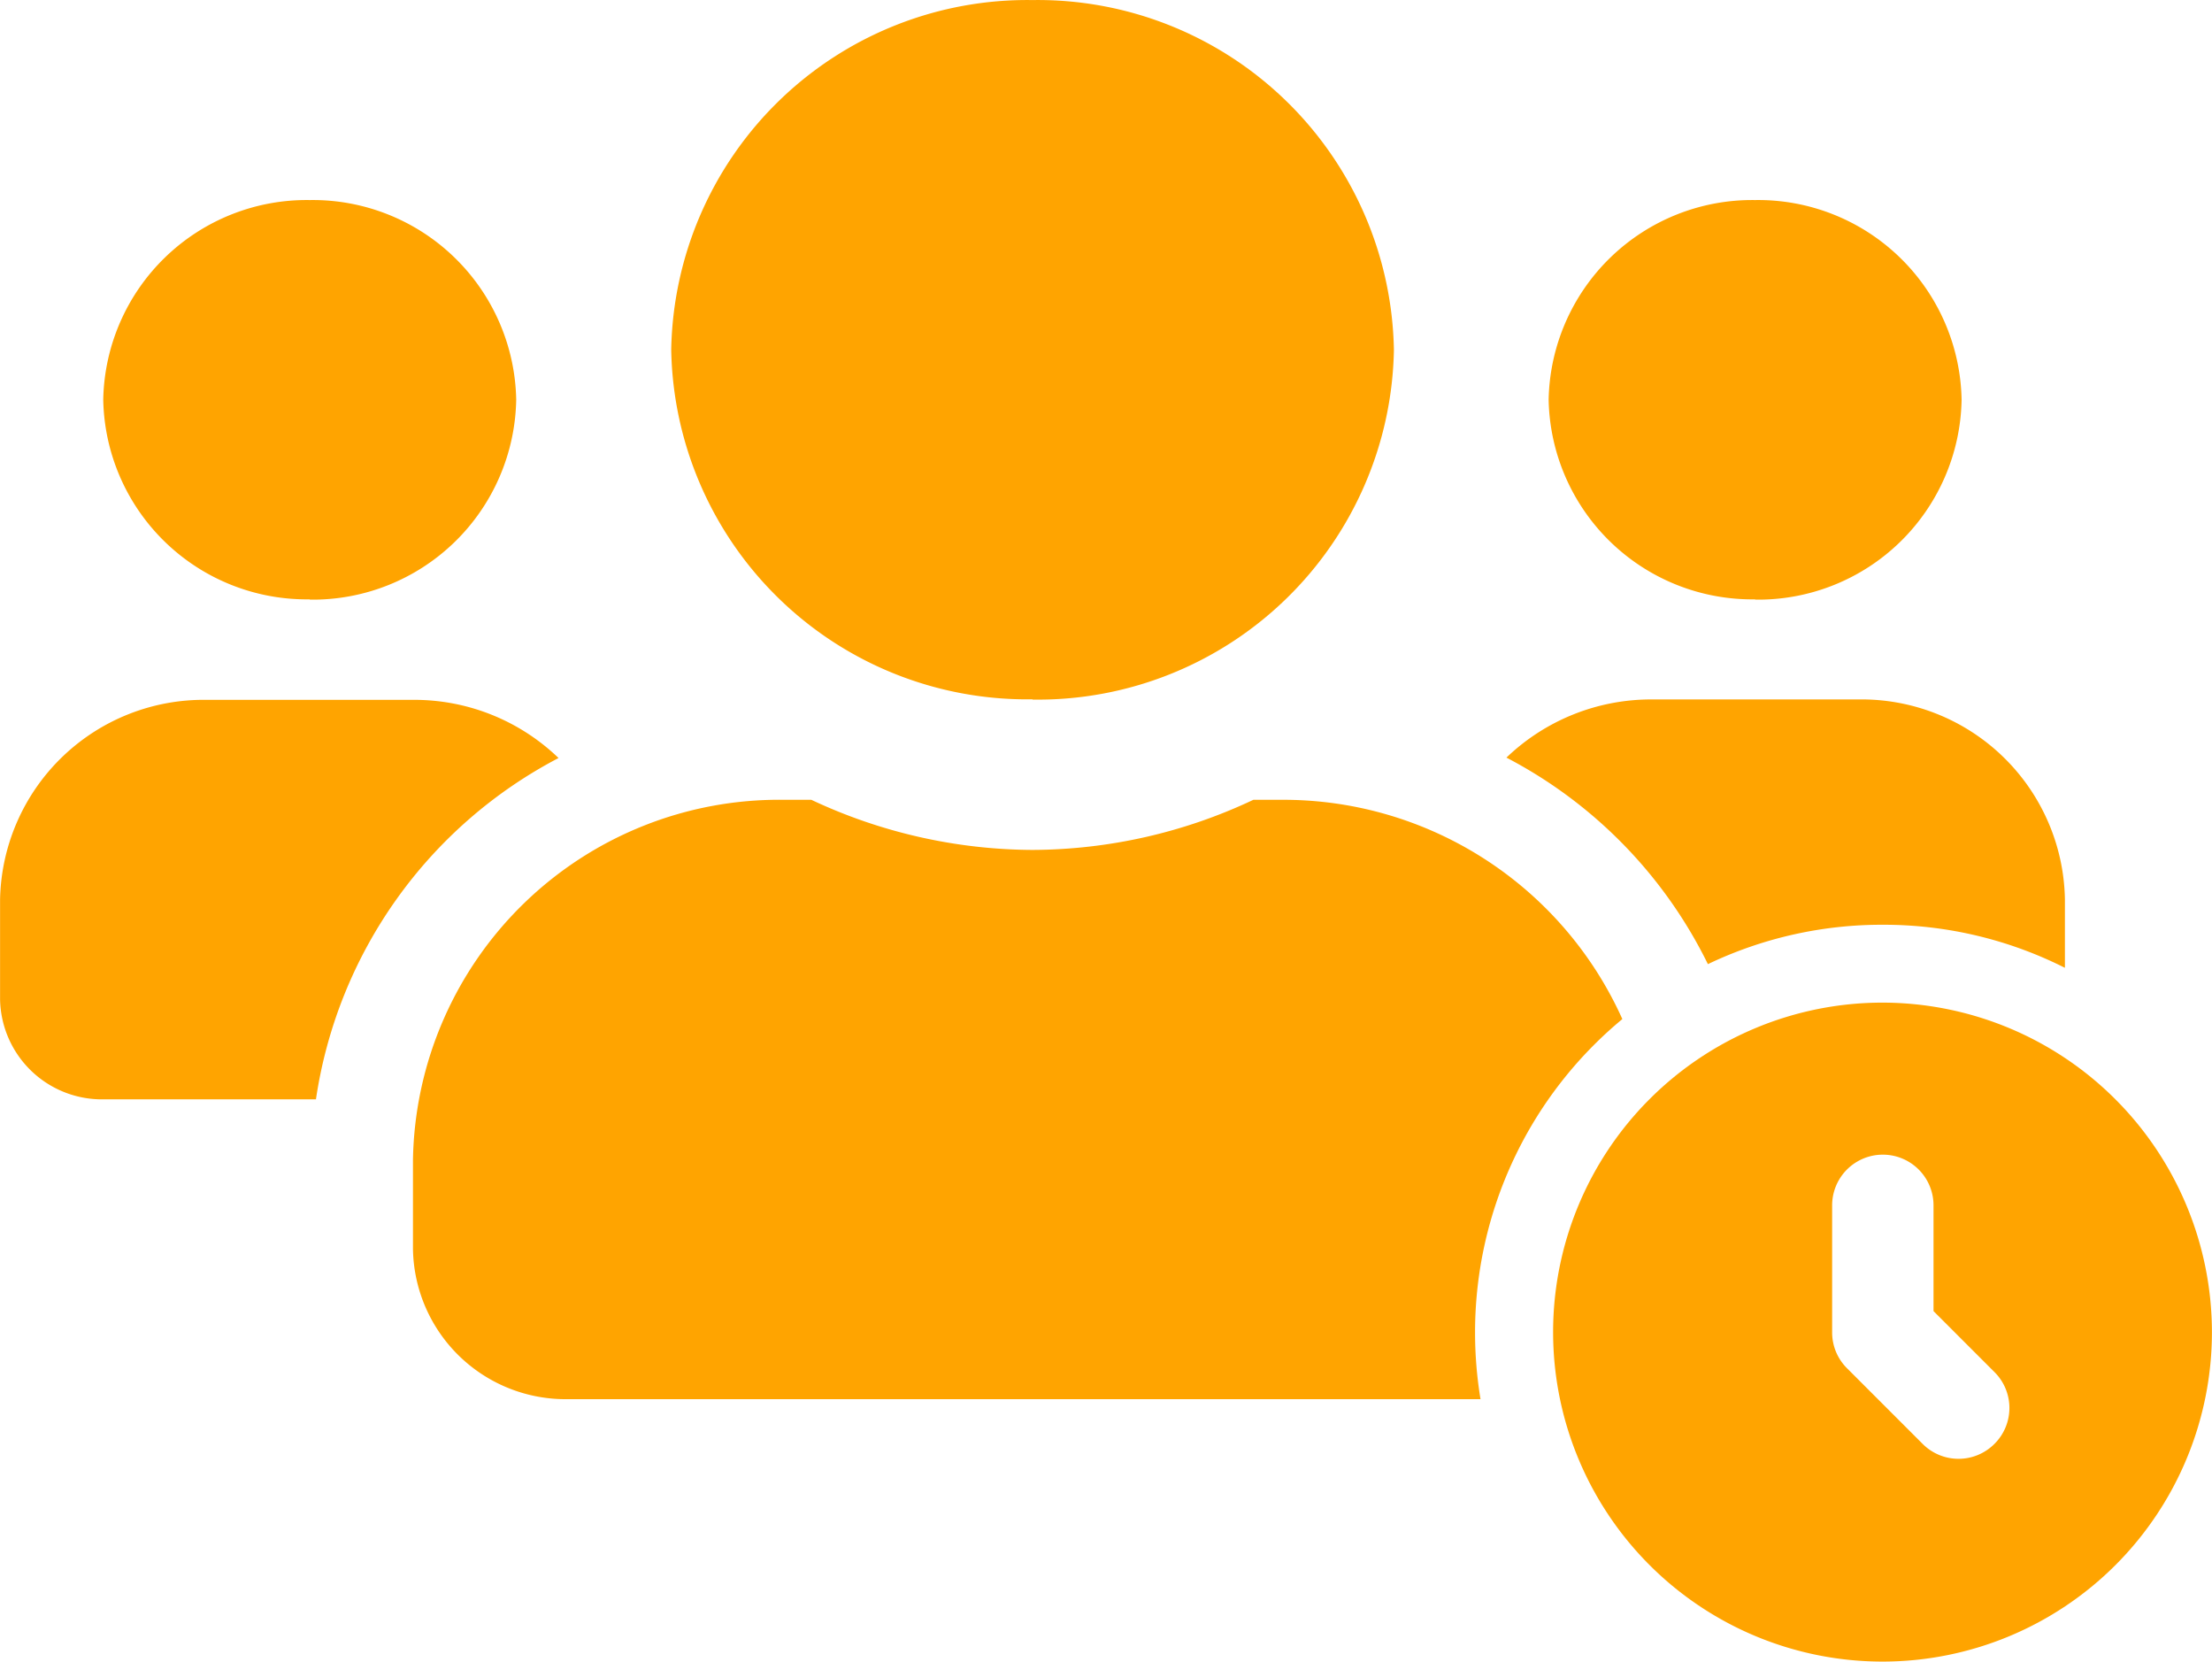 <svg xmlns="http://www.w3.org/2000/svg" width="32.138" height="24.136" viewBox="0 0 32.138 24.136">
  <g id="Group_1932" data-name="Group 1932" transform="translate(-40.999 -44.999)">
    <path id="Subtraction_7" data-name="Subtraction 7" d="M-918.489-14550.677h-13.263a2.217,2.217,0,0,1-2.249-2.18v-1.3a5.321,5.321,0,0,1,5.4-5.226h.388a7.622,7.622,0,0,0,3.211.728,7.57,7.57,0,0,0,3.211-.728h.391a5.4,5.4,0,0,1,4.97,3.185,5.907,5.907,0,0,0-2.14,4.553,5.946,5.946,0,0,0,.08.972Zm-16.923-4.355H-938.5a1.48,1.48,0,0,1-1.5-1.451v-1.452a2.958,2.958,0,0,1,3-2.9h3a3.019,3.019,0,0,1,2.114.845,6.7,6.7,0,0,0-3.525,4.961Zm25.411-1.911h0a5.84,5.84,0,0,0-2.646-.625,5.851,5.851,0,0,0-2.54.572,6.721,6.721,0,0,0-2.927-3,3.035,3.035,0,0,1,2.114-.845h3a2.956,2.956,0,0,1,3,2.9v.992Zm-15-3.9a5.171,5.171,0,0,1-5.248-5.079A5.173,5.173,0,0,1-925-14571a5.175,5.175,0,0,1,5.251,5.083A5.173,5.173,0,0,1-925-14560.839Zm10.5-1.452a2.958,2.958,0,0,1-3-2.9,2.958,2.958,0,0,1,3-2.9,2.956,2.956,0,0,1,3,2.9A2.956,2.956,0,0,1-914.5-14562.291Zm-21,0a2.956,2.956,0,0,1-3-2.9,2.956,2.956,0,0,1,3-2.9,2.956,2.956,0,0,1,3,2.9A2.956,2.956,0,0,1-935.5-14562.291Z" transform="translate(981 14616)" fill="#ffa400"/>
    <path id="Path_17506" data-name="Path 17506" d="M15.786,11a4.786,4.786,0,1,0,4.786,4.786A4.792,4.792,0,0,0,15.786,11Zm1.625,6.411a.736.736,0,0,1-1.041,0l-1.1-1.1a.733.733,0,0,1-.216-.521V13.945a.736.736,0,0,1,1.473,0v1.536l.889.889A.735.735,0,0,1,17.411,17.411Z" transform="translate(52.564 48.563)" fill="#ffa400"/>
  </g>
</svg>
